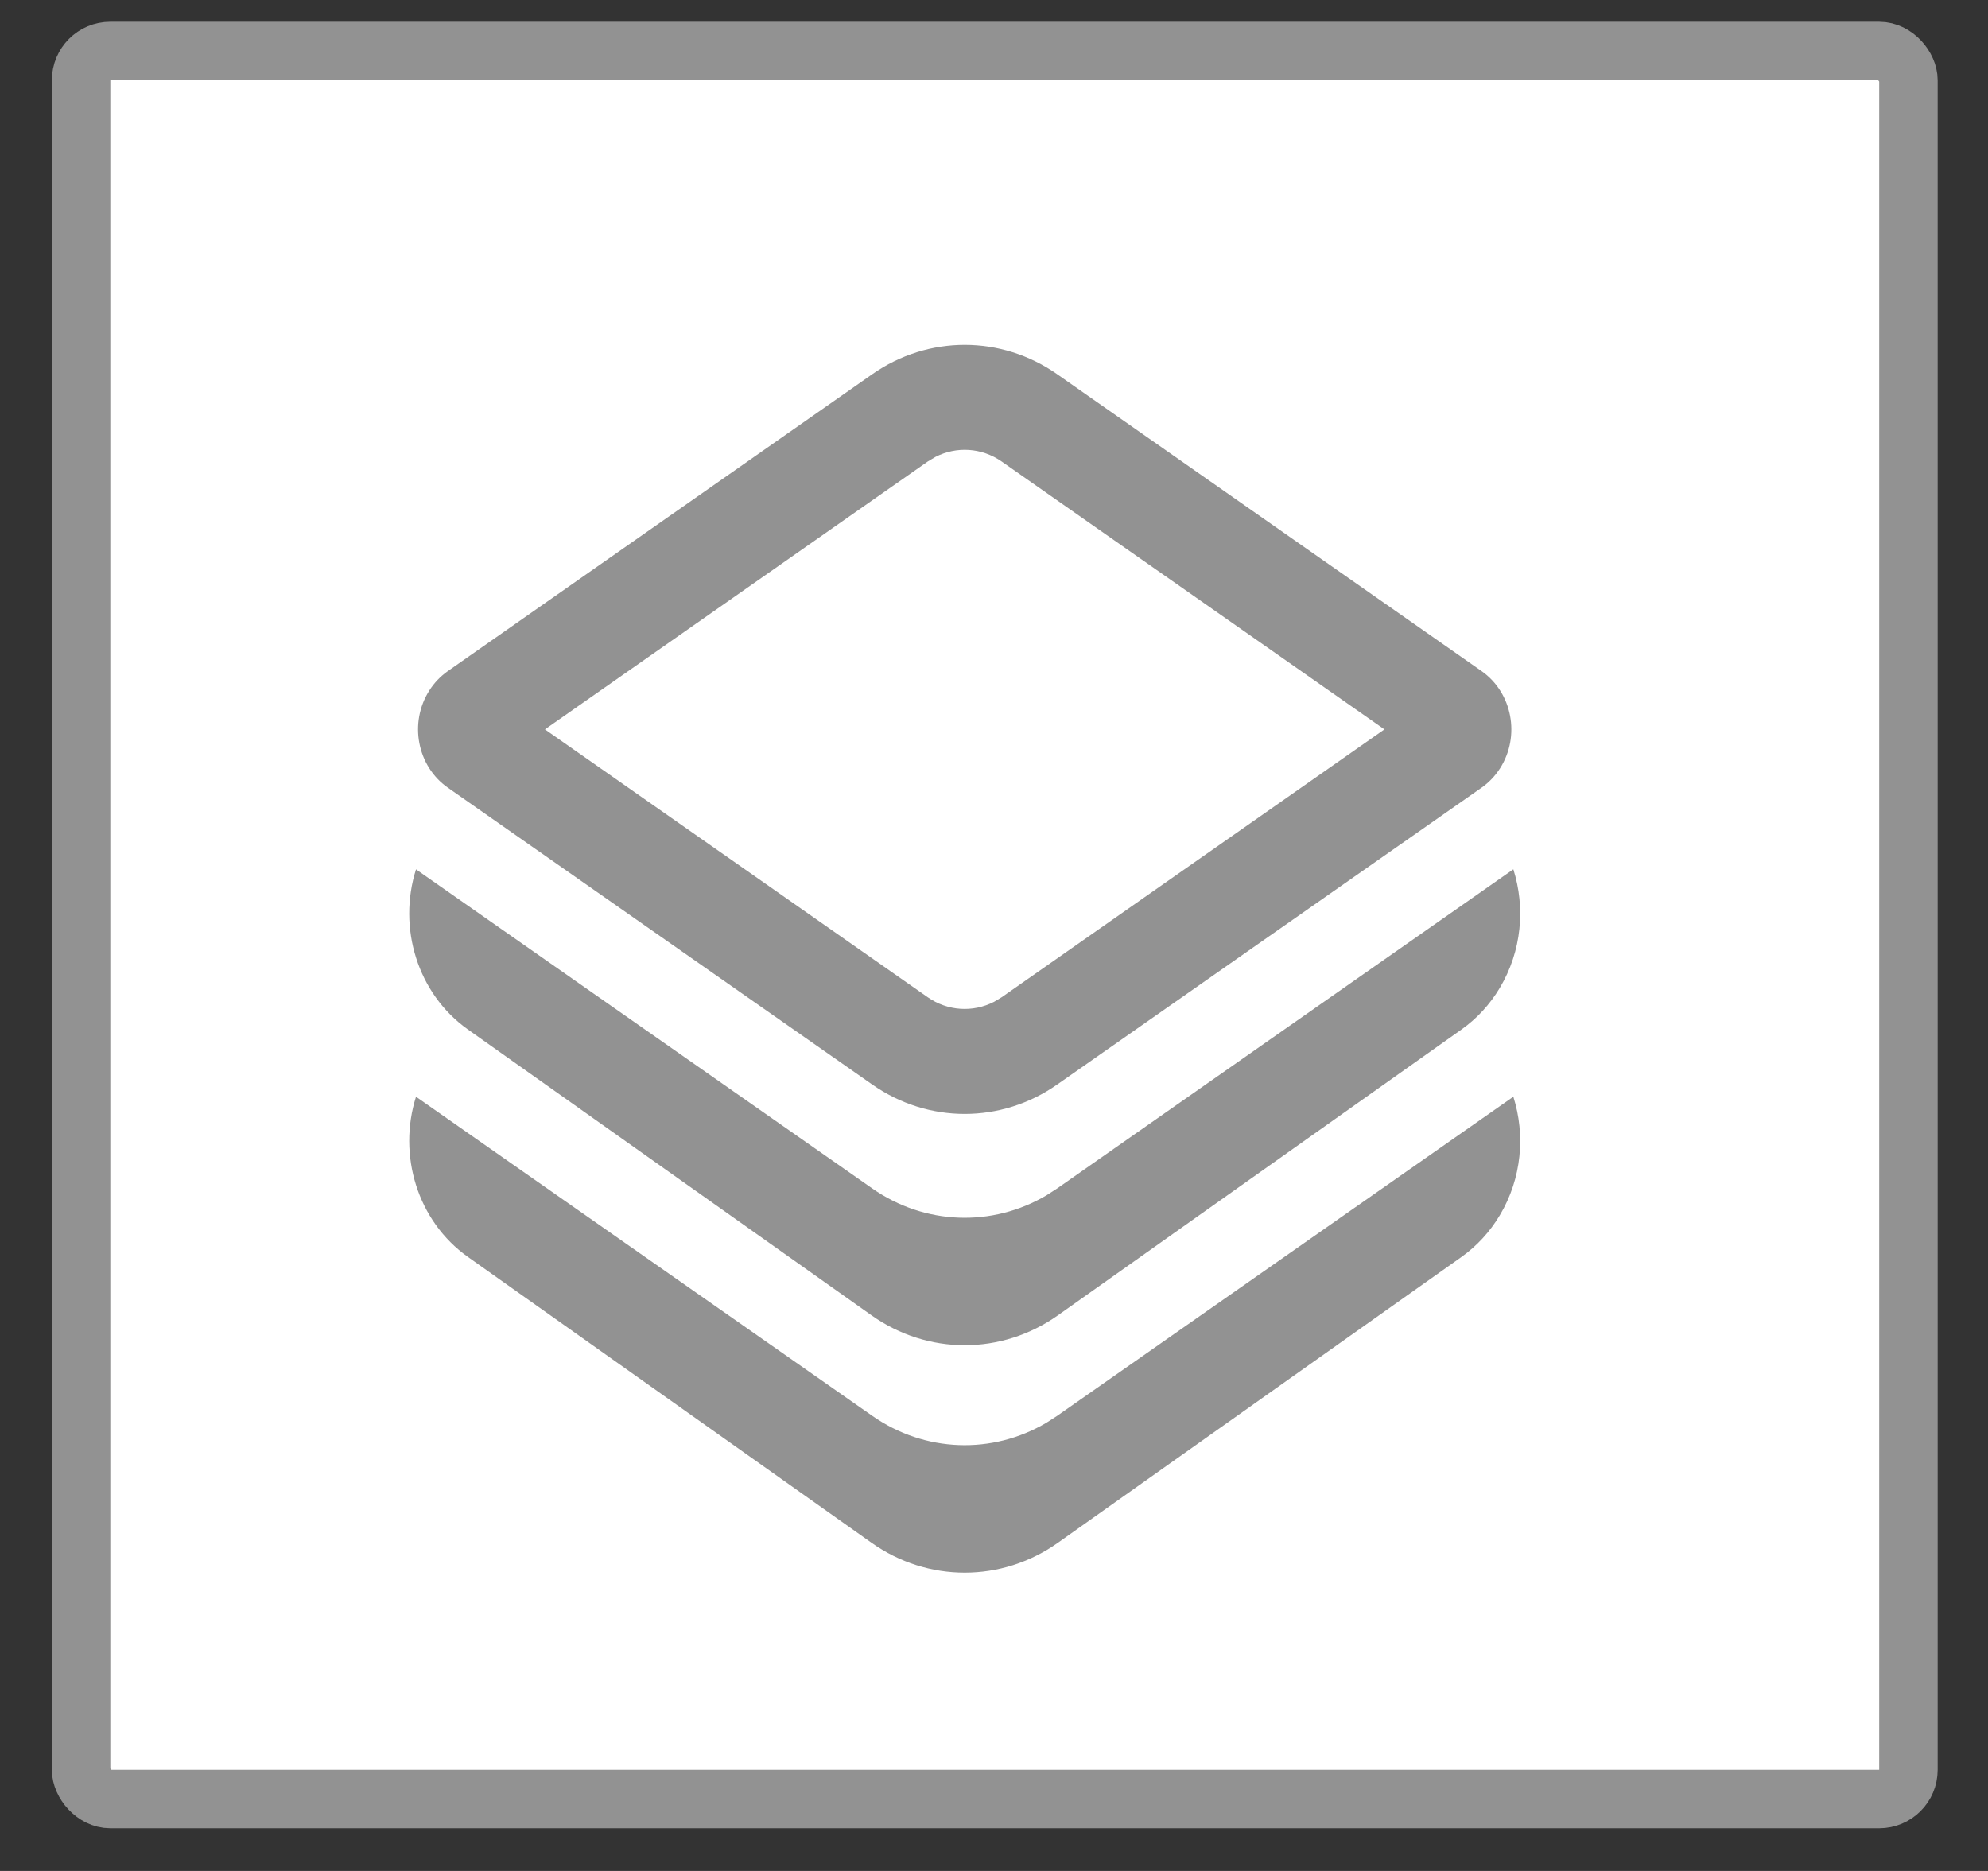 <svg width="34" height="32" viewBox="0 0 34 32" fill="none" xmlns="http://www.w3.org/2000/svg">
<rect x="0" y="0" width="34" height="32" fill="#333333" stroke="none"/>
<rect x="1.387" y="0.872" width="31.252" height="29.898" rx="0.5" fill="white" stroke="#929292"/>
<path d="M25.652 16.894C25.483 17.178 25.259 17.422 24.994 17.609L18.094 22.496C17.13 23.179 15.868 23.179 14.904 22.496L8.004 17.609C7.136 16.994 6.8 15.863 7.115 14.869L14.917 20.326C15.815 20.954 16.968 20.993 17.898 20.444L18.081 20.326L25.882 14.868C26.089 15.522 26.027 16.264 25.652 16.894ZM25.882 18.758C26.089 19.411 26.027 20.154 25.652 20.783C25.483 21.067 25.259 21.311 24.994 21.499L18.094 26.386C17.13 27.069 15.868 27.069 14.904 26.386L8.004 21.499C7.136 20.884 6.8 19.752 7.115 18.758L14.917 24.215C15.815 24.843 16.968 24.883 17.898 24.333L18.081 24.215L25.882 18.758ZM18.081 6.401L25.34 11.479C25.864 11.846 26.006 12.589 25.656 13.139C25.573 13.27 25.465 13.383 25.34 13.471L18.081 18.549C17.123 19.22 15.875 19.22 14.917 18.549L7.658 13.471C7.134 13.104 6.992 12.361 7.342 11.811C7.425 11.68 7.533 11.567 7.658 11.479L14.917 6.401C15.875 5.731 17.123 5.731 18.081 6.401ZM15.998 7.815L15.866 7.894L9.32 12.475L15.866 17.056C16.207 17.294 16.639 17.32 17 17.135L17.132 17.056L23.677 12.475L17.132 7.894C16.791 7.656 16.359 7.63 15.998 7.815Z" fill="#929292"/>
</svg>
